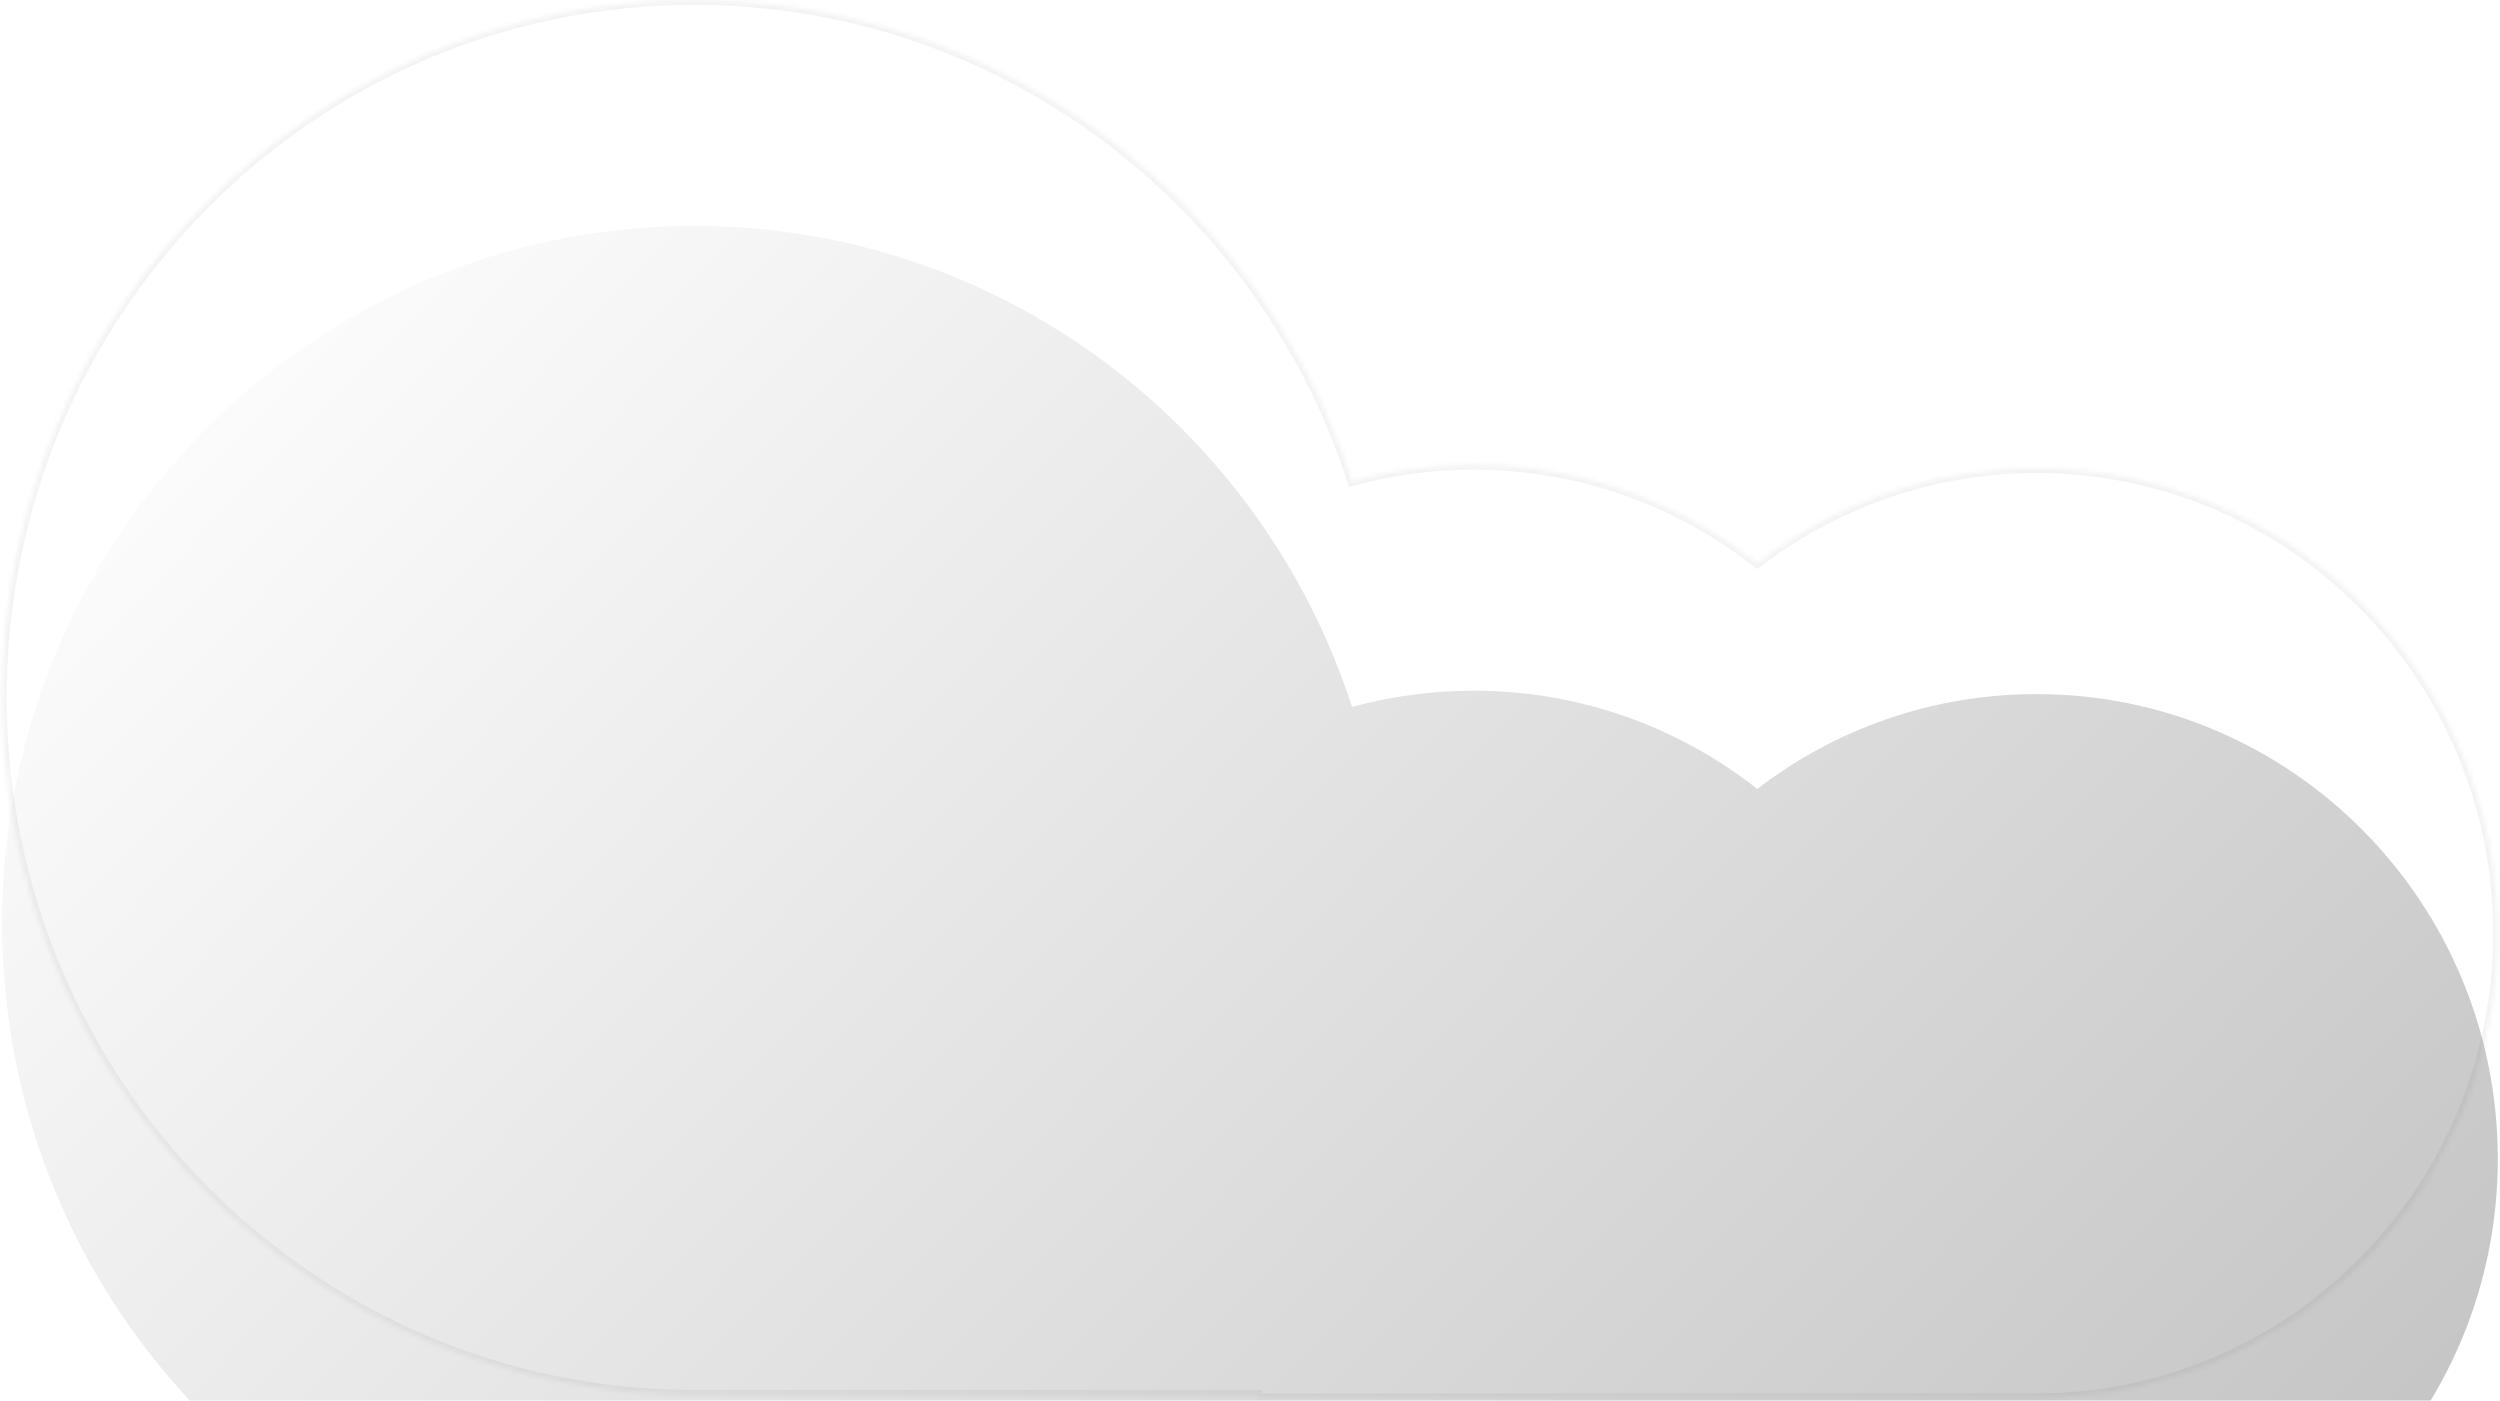 <svg width="539" height="302" viewBox="0 0 539 302" fill="none" xmlns="http://www.w3.org/2000/svg">
<mask id="path-1-inside-1_202_2" fill="white">
<path fill-rule="evenodd" clip-rule="evenodd" d="M291.502 103.78C272.04 43.572 215.878 0.059 149.628 0.059C67.239 0.059 0.45 67.356 0.45 150.37C0.45 233.385 67.239 300.682 149.628 300.682L271 300.682V301.416L439.075 301.416C494.001 301.416 538.527 256.551 538.527 201.208C538.527 145.865 494.001 101 439.075 101C416.441 101 395.574 108.618 378.861 121.448C361.992 108.175 340.764 100.266 317.703 100.266C308.635 100.266 299.85 101.489 291.502 103.78Z"/>
</mask>
<g filter="url(#filter0_i_202_2)">
<path fill-rule="evenodd" clip-rule="evenodd" d="M291.502 103.78C272.04 43.572 215.878 0.059 149.628 0.059C67.239 0.059 0.45 67.356 0.45 150.37C0.45 233.385 67.239 300.682 149.628 300.682L271 300.682V301.416L439.075 301.416C494.001 301.416 538.527 256.551 538.527 201.208C538.527 145.865 494.001 101 439.075 101C416.441 101 395.574 108.618 378.861 121.448C361.992 108.175 340.764 100.266 317.703 100.266C308.635 100.266 299.85 101.489 291.502 103.78Z" fill="url(#paint0_linear_202_2)"/>
</g>
<path d="M291.502 103.78L290.551 104.088L290.845 104.998L291.767 104.745L291.502 103.78ZM149.628 300.682L149.628 299.682H149.628V300.682ZM271 300.682H272V299.682L271 299.682L271 300.682ZM271 301.416H270V302.416L271 302.416L271 301.416ZM439.075 301.416L439.075 300.416L439.075 300.416L439.075 301.416ZM378.861 121.448L378.242 122.234L378.853 122.714L379.469 122.241L378.861 121.448ZM292.454 103.473C272.864 42.867 216.328 -0.941 149.628 -0.941V1.059C215.427 1.059 271.217 44.276 290.551 104.088L292.454 103.473ZM149.628 -0.941C66.68 -0.941 -0.55 66.81 -0.55 150.37H1.45C1.45 67.901 67.799 1.059 149.628 1.059V-0.941ZM-0.55 150.37C-0.55 233.93 66.68 301.682 149.628 301.682V299.682C67.799 299.682 1.45 232.84 1.45 150.37H-0.55ZM149.628 301.682L271 301.682L271 299.682L149.628 299.682L149.628 301.682ZM270 300.682V301.416H272V300.682H270ZM271 302.416L439.075 302.416L439.075 300.416L271 300.416L271 302.416ZM439.075 302.416C494.56 302.416 539.527 257.096 539.527 201.208H537.527C537.527 256.006 493.441 300.416 439.075 300.416V302.416ZM539.527 201.208C539.527 145.319 494.56 100 439.075 100V102C493.441 102 537.527 146.41 537.527 201.208H539.527ZM439.075 100C416.213 100 395.133 107.696 378.252 120.655L379.469 122.241C396.015 109.54 416.67 102 439.075 102V100ZM317.703 101.266C340.531 101.266 361.543 109.094 378.242 122.234L379.479 120.662C362.441 107.256 340.997 99.266 317.703 99.266V101.266ZM291.767 104.745C300.029 102.477 308.725 101.266 317.703 101.266V99.266C308.544 99.266 299.671 100.502 291.238 102.816L291.767 104.745Z" fill="black" fill-opacity="0.05" mask="url(#path-1-inside-1_202_2)"/>
<defs>
<filter id="filter0_i_202_2" x="0.45" y="0.059" width="538.077" height="350.004" filterUnits="userSpaceOnUse" color-interpolation-filters="sRGB">
<feFlood flood-opacity="0" result="BackgroundImageFix"/>
<feBlend mode="normal" in="SourceGraphic" in2="BackgroundImageFix" result="shape"/>
<feColorMatrix in="SourceAlpha" type="matrix" values="0 0 0 0 0 0 0 0 0 0 0 0 0 0 0 0 0 0 127 0" result="hardAlpha"/>
<feOffset dy="48.647"/>
<feGaussianBlur stdDeviation="30"/>
<feComposite in2="hardAlpha" operator="arithmetic" k2="-1" k3="1"/>
<feColorMatrix type="matrix" values="0 0 0 0 1 0 0 0 0 1 0 0 0 0 1 0 0 0 1 0"/>
<feBlend mode="normal" in2="shape" result="effect1_innerShadow_202_2"/>
</filter>
<linearGradient id="paint0_linear_202_2" x1="38.145" y1="0.059" x2="443.167" y2="398.509" gradientUnits="userSpaceOnUse">
<stop stop-color="white"/>
<stop offset="1" stop-color="#C1C1C1"/>
</linearGradient>
</defs>
</svg>
